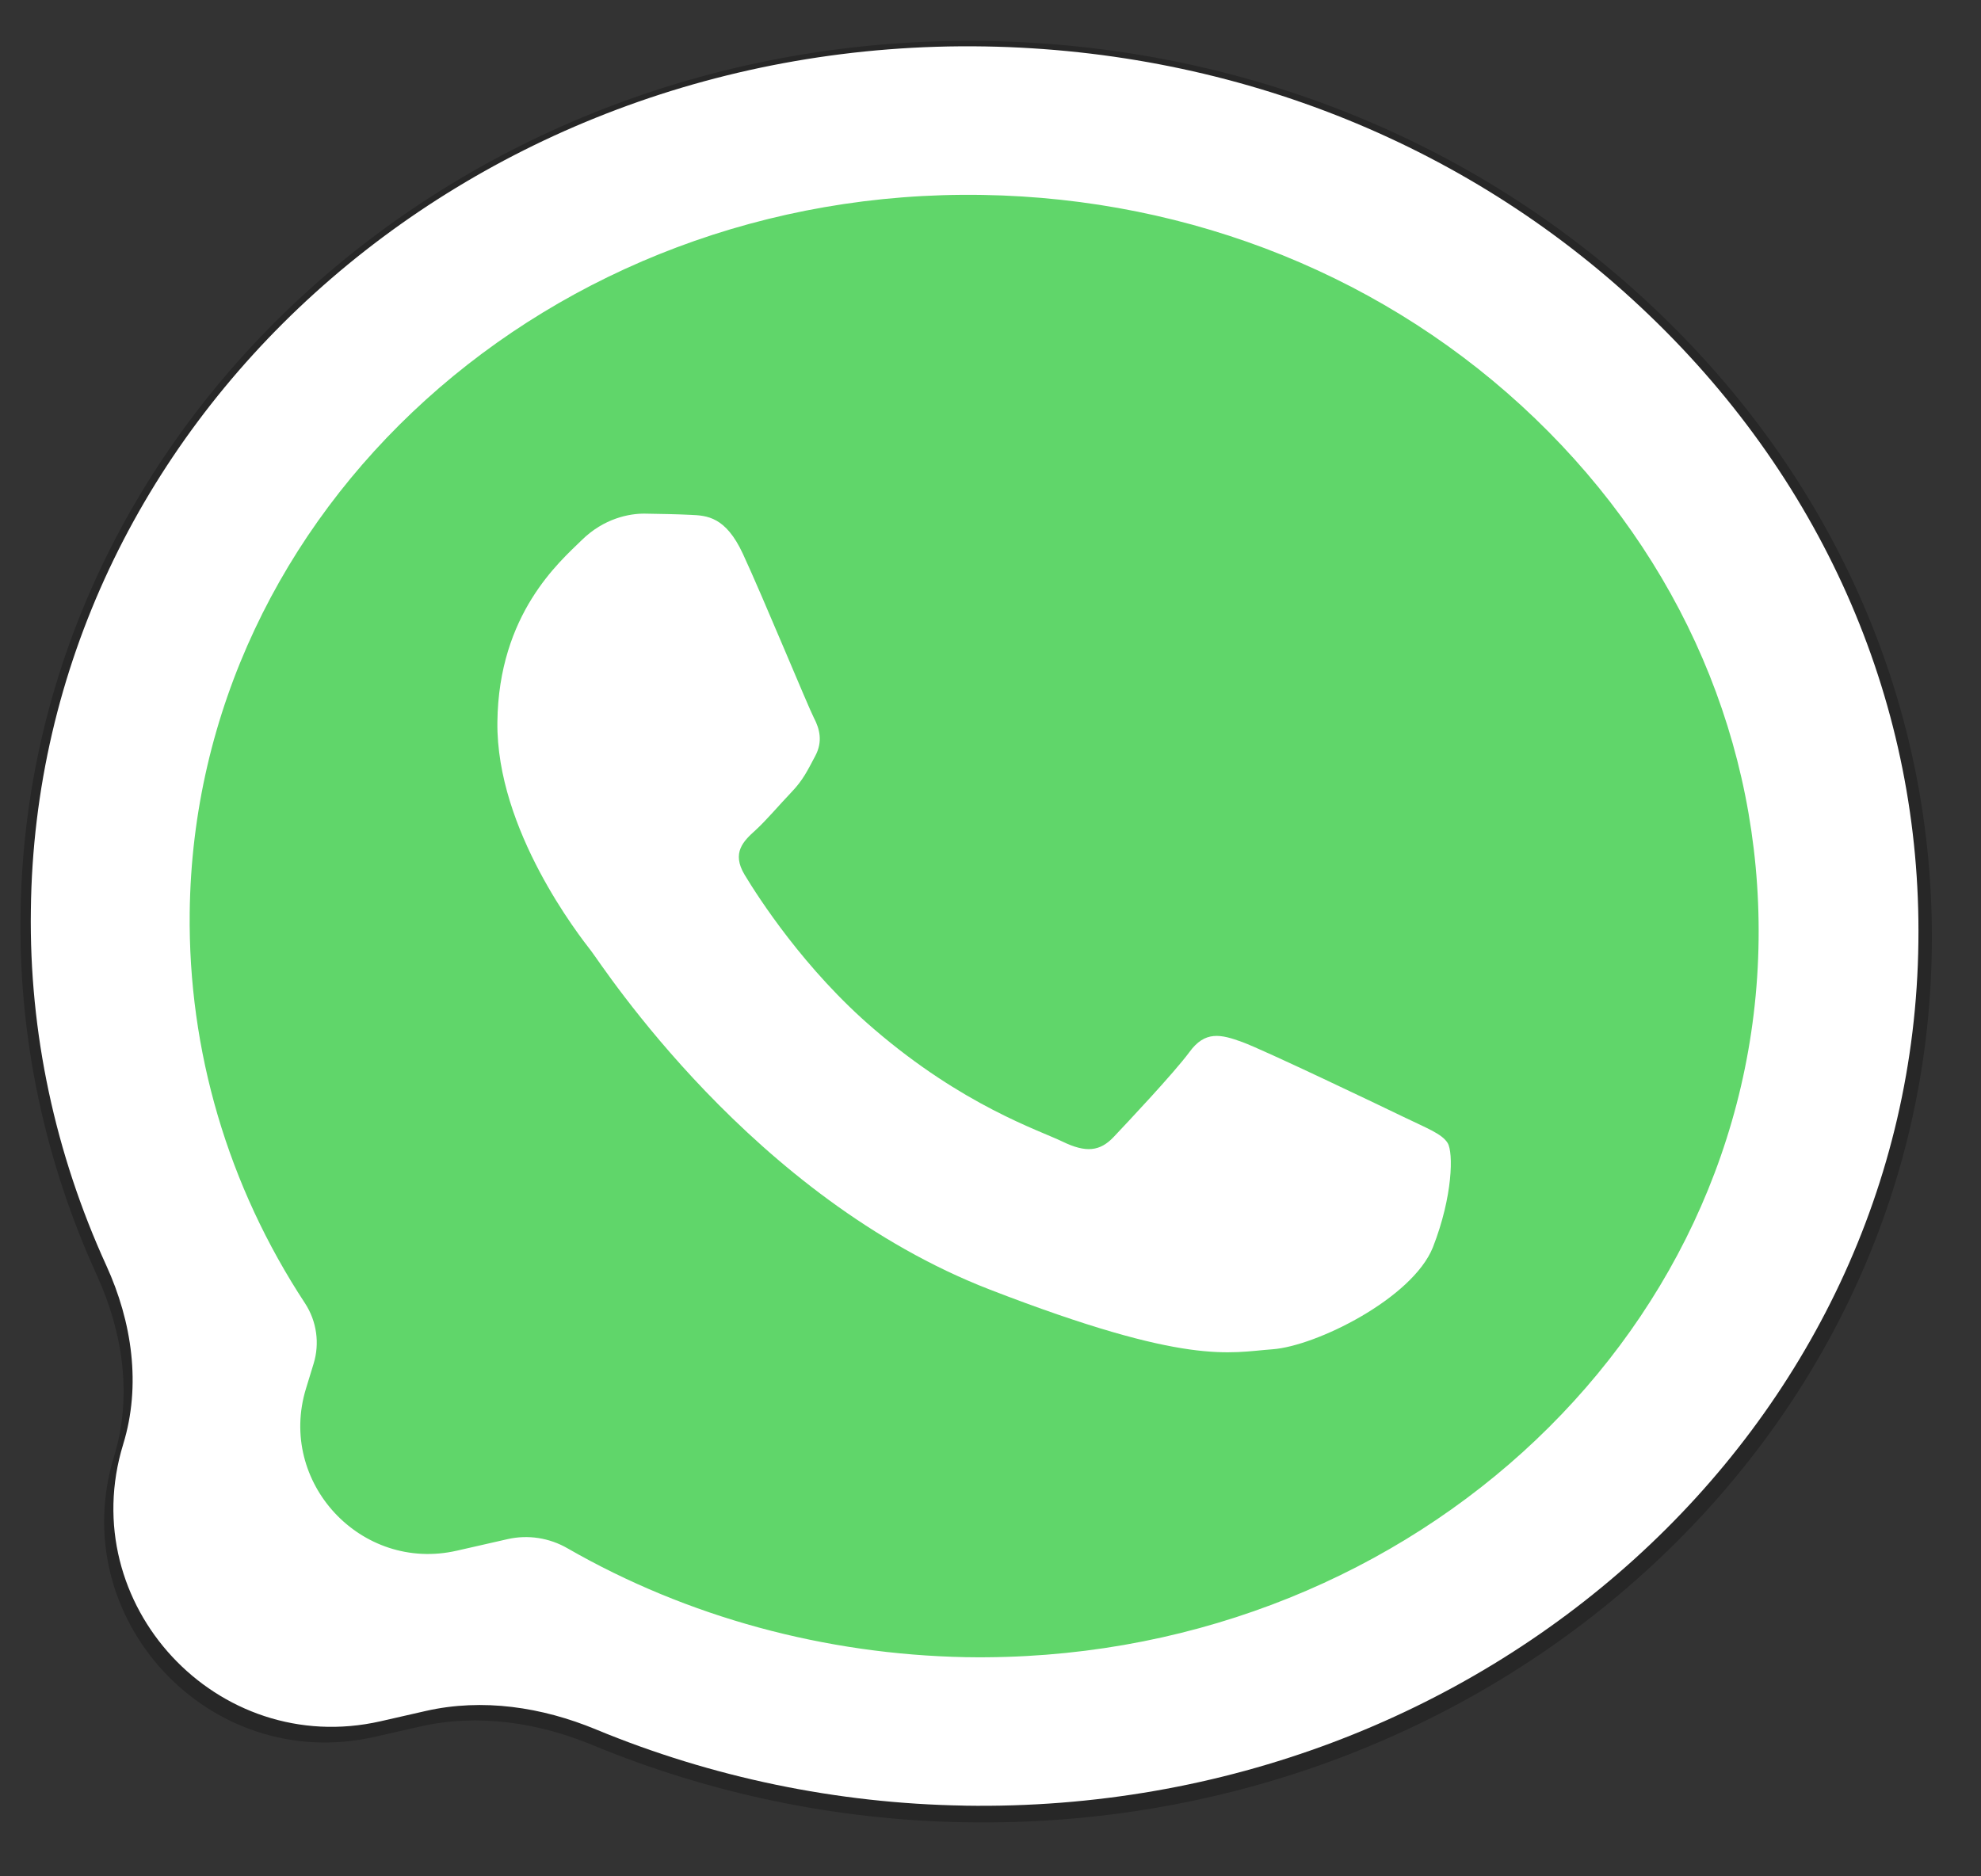 <svg width="38" height="36" viewBox="0 0 38 36" fill="none" xmlns="http://www.w3.org/2000/svg">
<rect x="0" y="0" width="38" height="36" fill="#333333" stroke="none"/>
<path d="M7.185 33.324C4.013 34.045 1.234 31.052 2.188 27.942C2.54 26.797 2.36 25.565 1.86 24.471C0.867 22.296 0.36 19.946 0.394 17.563C0.502 8.14 8.816 0.617 18.924 0.787C23.829 0.869 28.415 2.725 31.832 6.011C35.258 9.297 37.117 13.623 37.056 18.187C36.949 27.61 28.634 35.133 18.526 34.963L18.517 34.963C16.047 34.922 13.616 34.413 11.371 33.483C10.322 33.048 9.17 32.873 8.066 33.124L7.185 33.324ZM9.651 29.786C10.049 29.696 10.467 29.76 10.82 29.966C13.143 31.3 15.817 32.025 18.55 32.079L18.559 32.079C26.953 32.22 33.864 25.968 33.953 18.135C33.997 14.341 32.455 10.75 29.611 8.014C26.768 5.278 22.952 3.739 18.883 3.671C10.48 3.53 3.569 9.782 3.479 17.615C3.449 20.294 4.219 22.922 5.723 25.209C5.947 25.555 6.007 25.983 5.887 26.376L5.738 26.859C5.18 28.681 6.809 30.434 8.668 30.011L9.651 29.786Z" fill="black" fill-opacity="0.24"/>
<path d="M7.696 32.5C4.671 33.187 2.021 30.334 2.932 27.369C3.267 26.275 3.095 25.099 2.618 24.055C1.672 21.981 1.191 19.739 1.217 17.47C1.319 8.488 9.25 1.313 18.877 1.474C23.555 1.553 27.92 3.326 31.183 6.456C34.447 9.586 36.215 13.711 36.165 18.065C36.063 27.047 28.132 34.223 18.505 34.061L18.497 34.061C16.142 34.022 13.826 33.537 11.688 32.651C10.687 32.237 9.589 32.07 8.536 32.309L7.696 32.5Z" fill="url(#paint0_linear_25_130)"/>
<path d="M7.299 33.025C4.166 33.736 1.421 30.781 2.363 27.71C2.711 26.578 2.533 25.362 2.04 24.282C1.059 22.134 0.558 19.812 0.592 17.46C0.698 8.154 8.909 0.724 18.892 0.891C23.736 0.973 28.264 2.805 31.64 6.051C35.023 9.296 36.859 13.568 36.799 18.075C36.693 27.381 28.481 34.811 18.499 34.644L18.49 34.643C16.05 34.602 13.65 34.1 11.433 33.182C10.396 32.752 9.259 32.579 8.168 32.827L7.299 33.025ZM9.734 29.531C10.127 29.441 10.539 29.505 10.889 29.708C13.183 31.026 15.823 31.742 18.523 31.795L18.531 31.795C26.821 31.934 33.646 25.76 33.734 18.024C33.777 14.277 32.255 10.731 29.446 8.029C26.638 5.327 22.87 3.807 18.851 3.74C10.552 3.6 3.727 9.775 3.639 17.511C3.609 20.157 4.369 22.752 5.854 25.01C6.076 25.353 6.135 25.775 6.016 26.163L5.87 26.64C5.318 28.44 6.927 30.171 8.763 29.752L9.734 29.531Z" fill="white"/>
<path d="M14.249 10.623C13.919 9.913 13.563 9.891 13.242 9.878C12.982 9.865 12.678 9.86 12.374 9.855C12.07 9.85 11.583 9.947 11.161 10.361C10.74 10.774 9.565 11.774 9.541 13.854C9.518 15.926 11.118 17.96 11.341 18.247C11.563 18.534 14.421 22.977 18.994 24.745C22.797 26.217 23.582 25.947 24.407 25.888C25.241 25.829 27.092 24.913 27.486 23.932C27.87 22.951 27.88 22.11 27.769 21.93C27.658 21.75 27.355 21.64 26.907 21.422C26.457 21.204 24.247 20.147 23.832 19.994C23.417 19.842 23.114 19.772 22.814 20.188C22.505 20.603 21.626 21.535 21.363 21.814C21.099 22.093 20.83 22.121 20.381 21.903C19.932 21.685 18.478 21.216 16.767 19.746C15.434 18.607 14.539 17.208 14.283 16.783C14.028 16.358 14.264 16.135 14.493 15.928C14.694 15.745 14.95 15.442 15.178 15.203C15.407 14.964 15.487 14.788 15.637 14.507C15.788 14.226 15.722 13.982 15.611 13.77C15.501 13.558 14.639 11.463 14.249 10.623Z" fill="white"/>
<defs>
<linearGradient id="paint0_linear_25_130" x1="4397.13" y1="8523.6" x2="4538.86" y2="76.843" gradientUnits="userSpaceOnUse">
<stop stop-color="#20B038"/>
<stop offset="1" stop-color="#60D66A"/>
</linearGradient>
</defs>
</svg>
